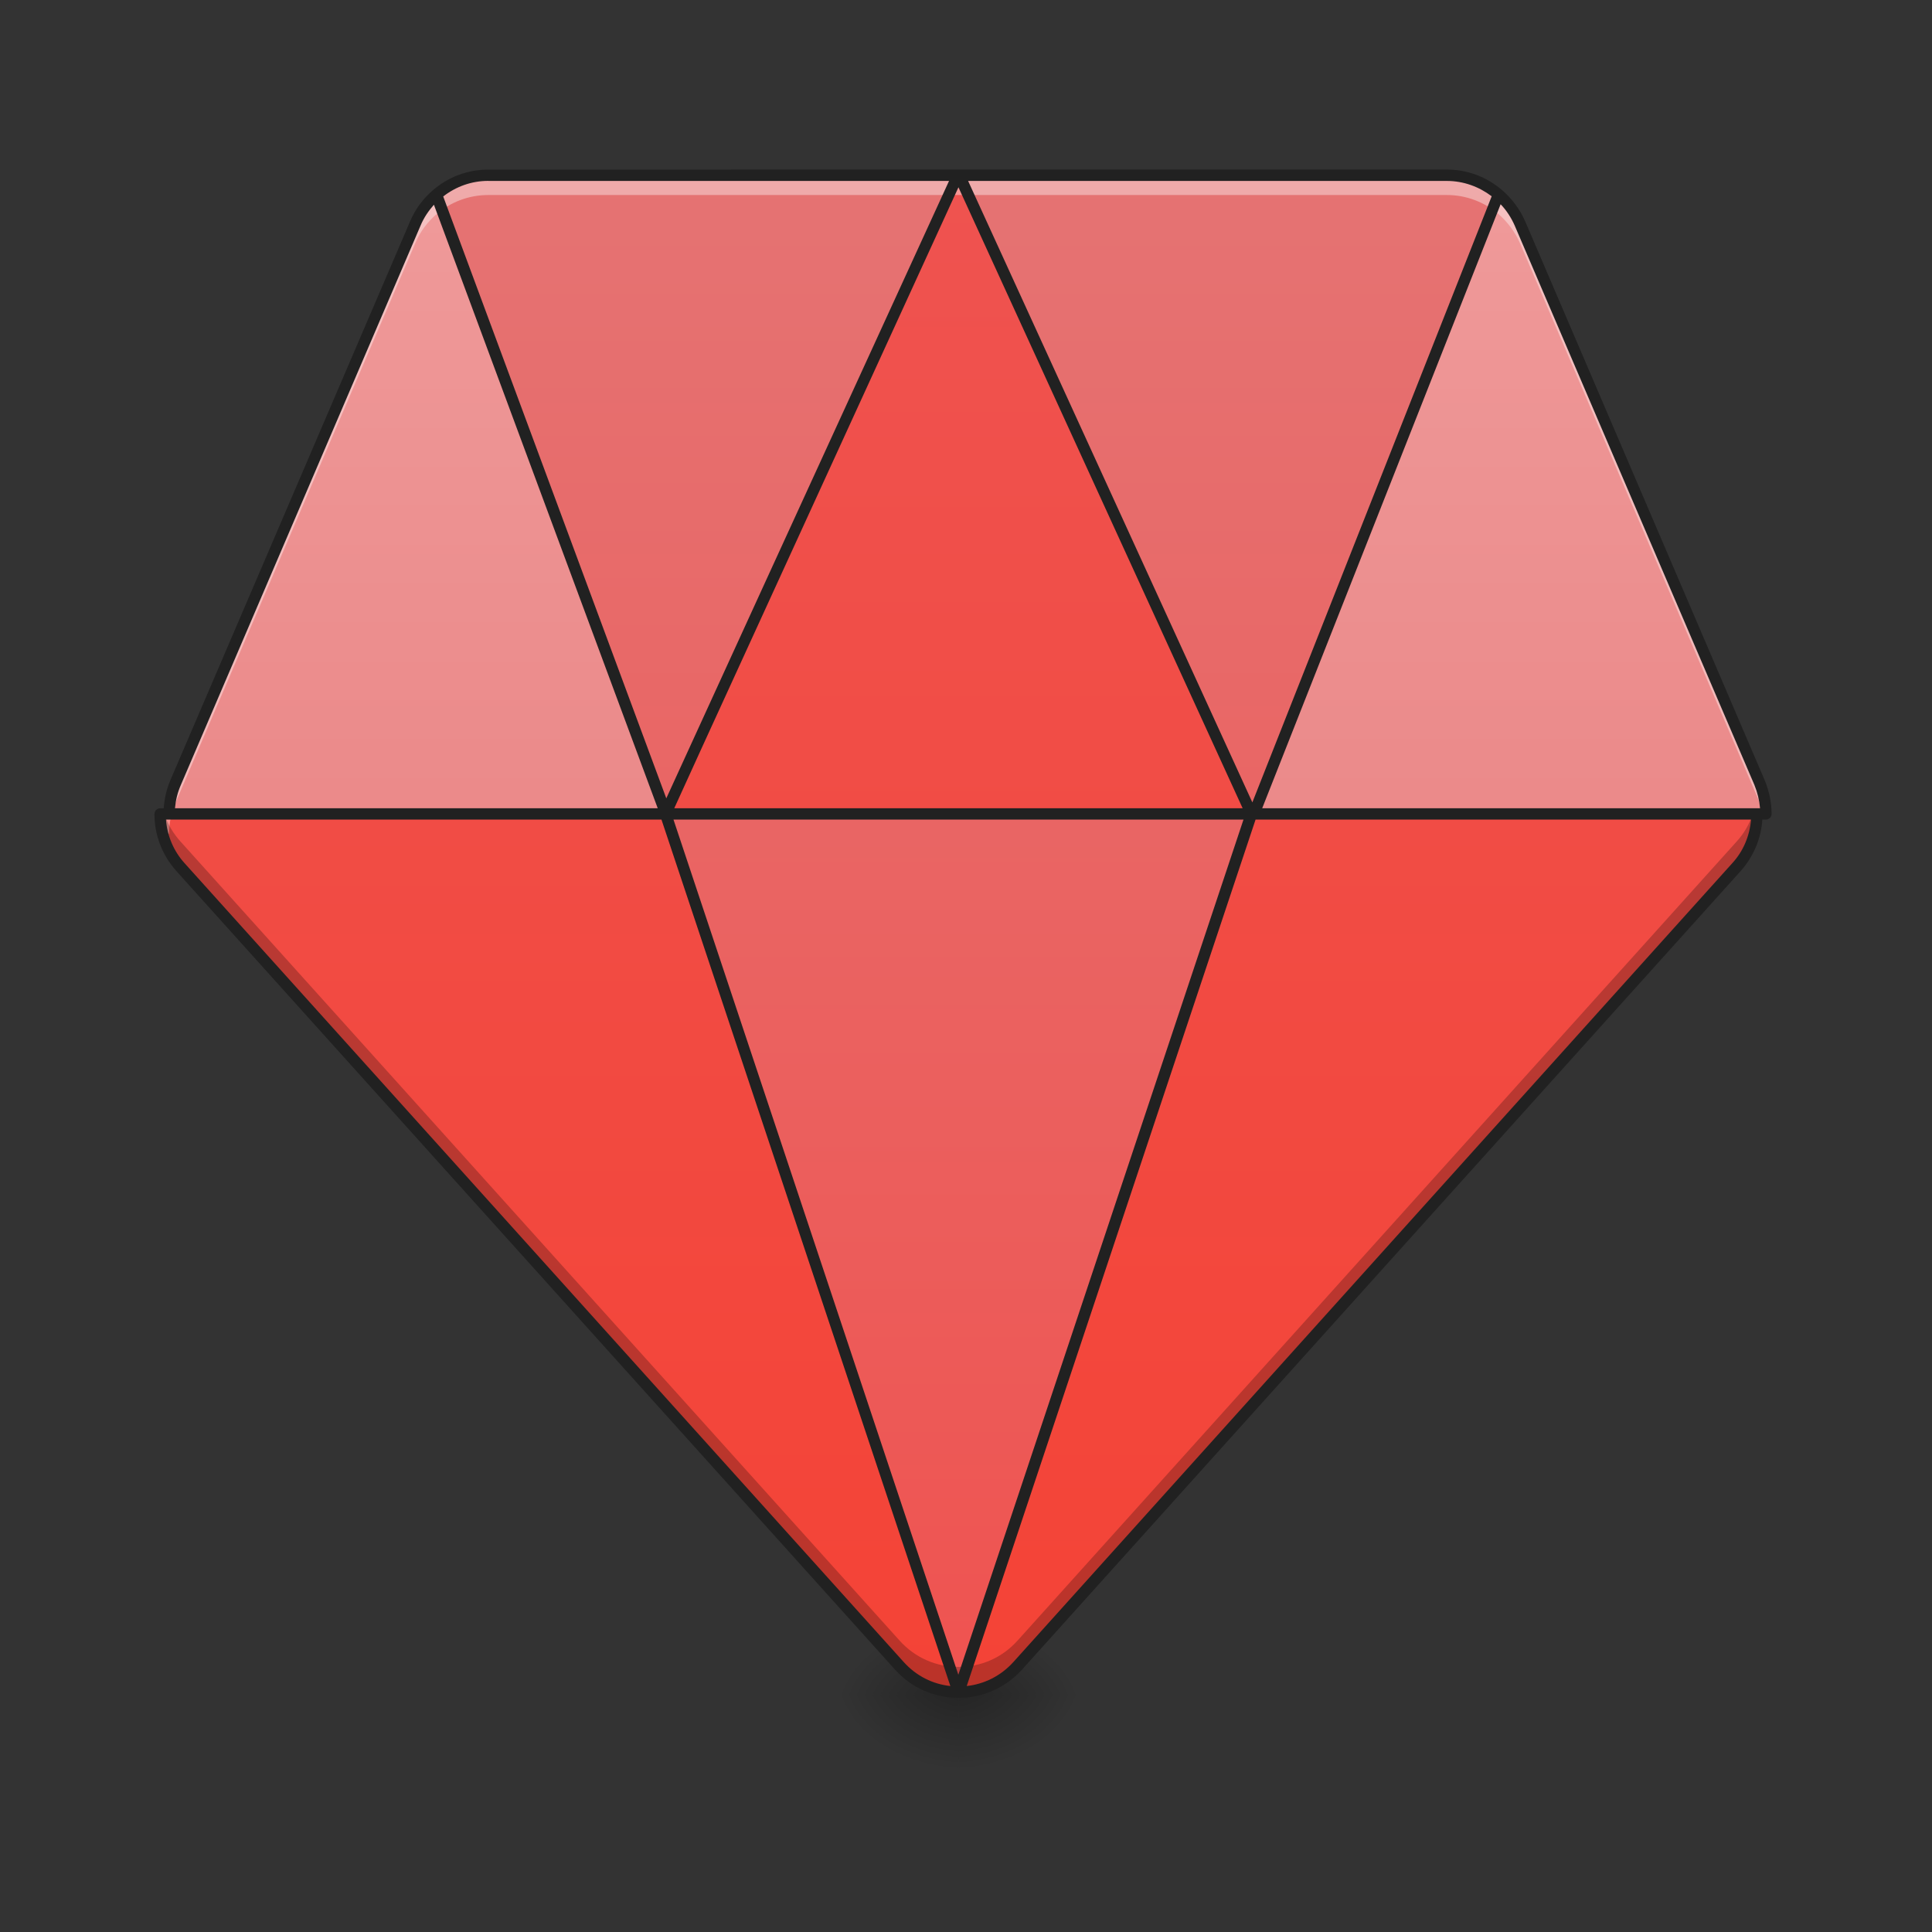 <svg height="32pt" viewBox="0 0 32 32" width="32pt" xmlns="http://www.w3.org/2000/svg" xmlns:xlink="http://www.w3.org/1999/xlink"><rect x="0" y="0" width="32" height="32" fill="#333333" stroke="none"/><linearGradient id="a"><stop offset="0" stop-opacity=".314"/><stop offset=".222" stop-opacity=".275"/><stop offset="1" stop-opacity="0"/></linearGradient><radialGradient id="b" cx="450.909" cy="189.579" gradientTransform="matrix(0 -.078 -.105 -0 35.625 63.632)" gradientUnits="userSpaceOnUse" r="21.167" xlink:href="#a"/><radialGradient id="c" cx="450.909" cy="189.579" gradientTransform="matrix(-0 .078 .105 0 -3.872 -7.491)" gradientUnits="userSpaceOnUse" r="21.167" xlink:href="#a"/><radialGradient id="d" cx="450.909" cy="189.579" gradientTransform="matrix(-0 -.078 .105 -0 -3.872 63.632)" gradientUnits="userSpaceOnUse" r="21.167" xlink:href="#a"/><radialGradient id="e" cx="450.909" cy="189.579" gradientTransform="matrix(0 .078 -.105 0 35.625 -7.491)" gradientUnits="userSpaceOnUse" r="21.167" xlink:href="#a"/><linearGradient id="f"><stop offset="0" stop-color="#e57373"/><stop offset="1" stop-color="#ef9a9a"/></linearGradient><linearGradient id="g" gradientUnits="userSpaceOnUse" x1="7.938" x2="7.938" xlink:href="#f" y1="28.034" y2="2.896"/><linearGradient id="h"><stop offset="0" stop-color="#ef5350"/><stop offset="1" stop-color="#e57373"/></linearGradient><linearGradient id="i" gradientUnits="userSpaceOnUse" x1="13.23" x2="13.23" xlink:href="#h" y1="28.034" y2="2.896"/><linearGradient id="j"><stop offset="0" stop-color="#f44336"/><stop offset="1" stop-color="#ef5350"/></linearGradient><linearGradient id="k" gradientUnits="userSpaceOnUse" x1="15.876" x2="15.876" xlink:href="#j" y1="28.034" y2="2.896"/><linearGradient id="l" gradientUnits="userSpaceOnUse" x1="21.169" x2="21.169" xlink:href="#h" y1="28.034" y2="2.896"/><linearGradient id="m" gradientUnits="userSpaceOnUse" x1="25.138" x2="25.138" xlink:href="#f" y1="28.034" y2="2.896"/><linearGradient id="n" gradientUnits="userSpaceOnUse" x1="6.615" x2="6.615" xlink:href="#j" y1="28.034" y2="2.896"/><linearGradient id="o" gradientUnits="userSpaceOnUse" x1="15.876" x2="15.876" xlink:href="#h" y1="28.034" y2="2.896"/><linearGradient id="p" gradientUnits="userSpaceOnUse" x1="22.492" x2="22.492" xlink:href="#j" y1="28.034" y2="2.896"/><path d="m15.875 28.07h1.984v-1.324h-1.984zm0 0" fill="url(#b)"/><path d="m15.875 28.07h-1.984v1.324h1.984zm0 0" fill="url(#c)"/><path d="m15.875 28.07h-1.984v-1.324h1.984zm0 0" fill="url(#d)"/><path d="m15.875 28.07h1.984v1.324h-1.984zm0 0" fill="url(#e)"/><path d="m7.227 3.223c-.148.129-.27.289-.348.477l-3.969 9.262c-.074.168-.109.344-.109.52h8.23zm0 0" fill="url(#g)"/><path d="m15.863 2.902h-7.777c-.32 0-.625.117-.859.32l3.801 10.246zm0 0" fill="url(#i)"/><path d="m15.863 2.902-4.836 10.566.004.012h9.695l-4.836-10.578zm0 0" fill="url(#k)"/><path d="m24.82 3.219c-.234-.199-.535-.316-.855-.316h-8.074l4.836 10.578h.043zm0 0" fill="url(#l)"/><path d="m24.82 3.219-4.051 10.262h8.48c0-.176-.035-.352-.105-.52l-3.969-9.262c-.082-.188-.207-.352-.355-.48zm0 0" fill="url(#m)"/><path d="m11.023 13.48h-8.371c0 .32.117.633.34.883l11.906 13.227c.262.293.617.438.977.438zm0 0" fill="url(#n)"/><path d="m11.023 13.48 4.852 14.547h.004l4.848-14.547zm0 0" fill="url(#o)"/><path d="m20.727 13.48-4.848 14.547c.359 0 .715-.145.977-.438l11.906-13.227c.223-.25.34-.562.34-.883zm0 0" fill="url(#p)"/><path d="m8.086 2.902c-.32 0-.625.117-.859.32-.148.129-.27.289-.348.477l-3.969 9.262c-.074.168-.109.344-.109.52h-.148c0 .109.016.223.043.328h.105c0-.176.035-.352.109-.52l3.969-9.262c.078-.188.199-.348.348-.477.234-.203.539-.32.859-.32h15.879c.32 0 .621.117.855.316.148.129.273.293.355.48l3.969 9.262c.027.062.047.125.062.191h.043c0-.176-.035-.352-.105-.52l-3.969-9.262c-.082-.188-.207-.352-.355-.48-.234-.199-.535-.316-.855-.316zm0 0" fill="#fff" fill-opacity=".392"/><path d="m2.652 13.48c0 .32.117.633.34.883l11.906 13.227c.262.293.617.438.977.438h.004c.359 0 .715-.145.977-.438l11.906-13.227c.223-.25.34-.562.34-.883h-.07c-.055.168-.145.324-.27.461l-11.906 13.23c-.262.293-.617.438-.977.438h-.004c-.359 0-.715-.145-.977-.438l-11.906-13.23c-.125-.137-.215-.293-.27-.461zm0 0" fill-opacity=".235"/><path d="m8.086 2.809c-.344 0-.668.125-.918.344-.16.137-.289.309-.375.512l-3.973 9.262c-.062.148-.098.305-.109.461h-.059c-.051 0-.094.043-.094.094 0 .344.125.68.363.945l11.906 13.23c.277.309.664.465 1.047.465h.004c.383 0 .766-.156 1.047-.465l11.906-13.23c.215-.242.34-.543.359-.852h.059c.051 0 .094-.043.094-.094 0-.188-.039-.375-.113-.555l-3.969-9.262c-.09-.203-.223-.379-.383-.516-.25-.215-.57-.34-.914-.34zm0 .188h7.633l-2.953 6.445-1.73 3.781-3.695-9.969c.211-.164.469-.258.746-.258zm7.949 0h7.93c.273 0 .531.094.742.254l-.066.168-3.898 9.871zm-.16.105 4.707 10.285h-9.414l.461-1.012zm8.98.281c.098.102.176.223.234.355l3.969 9.262c.051.125.082.254.094.387h-8.246zm-17.668.008 3.707 9.996h-7.996c.012-.133.043-.262.098-.387l3.969-9.262c.055-.133.133-.246.223-.348zm-4.438 10.184h8.207l2.387 7.16 2.398 7.191c-.289-.031-.562-.164-.773-.398l-11.91-13.23c-.184-.203-.289-.457-.309-.723zm8.406 0h9.441l-4.723 14.164zm9.641 0h8.207c-.023.266-.125.52-.312.723l-11.906 13.23c-.211.234-.488.367-.773.398zm0 0" fill="#212121"/></svg>